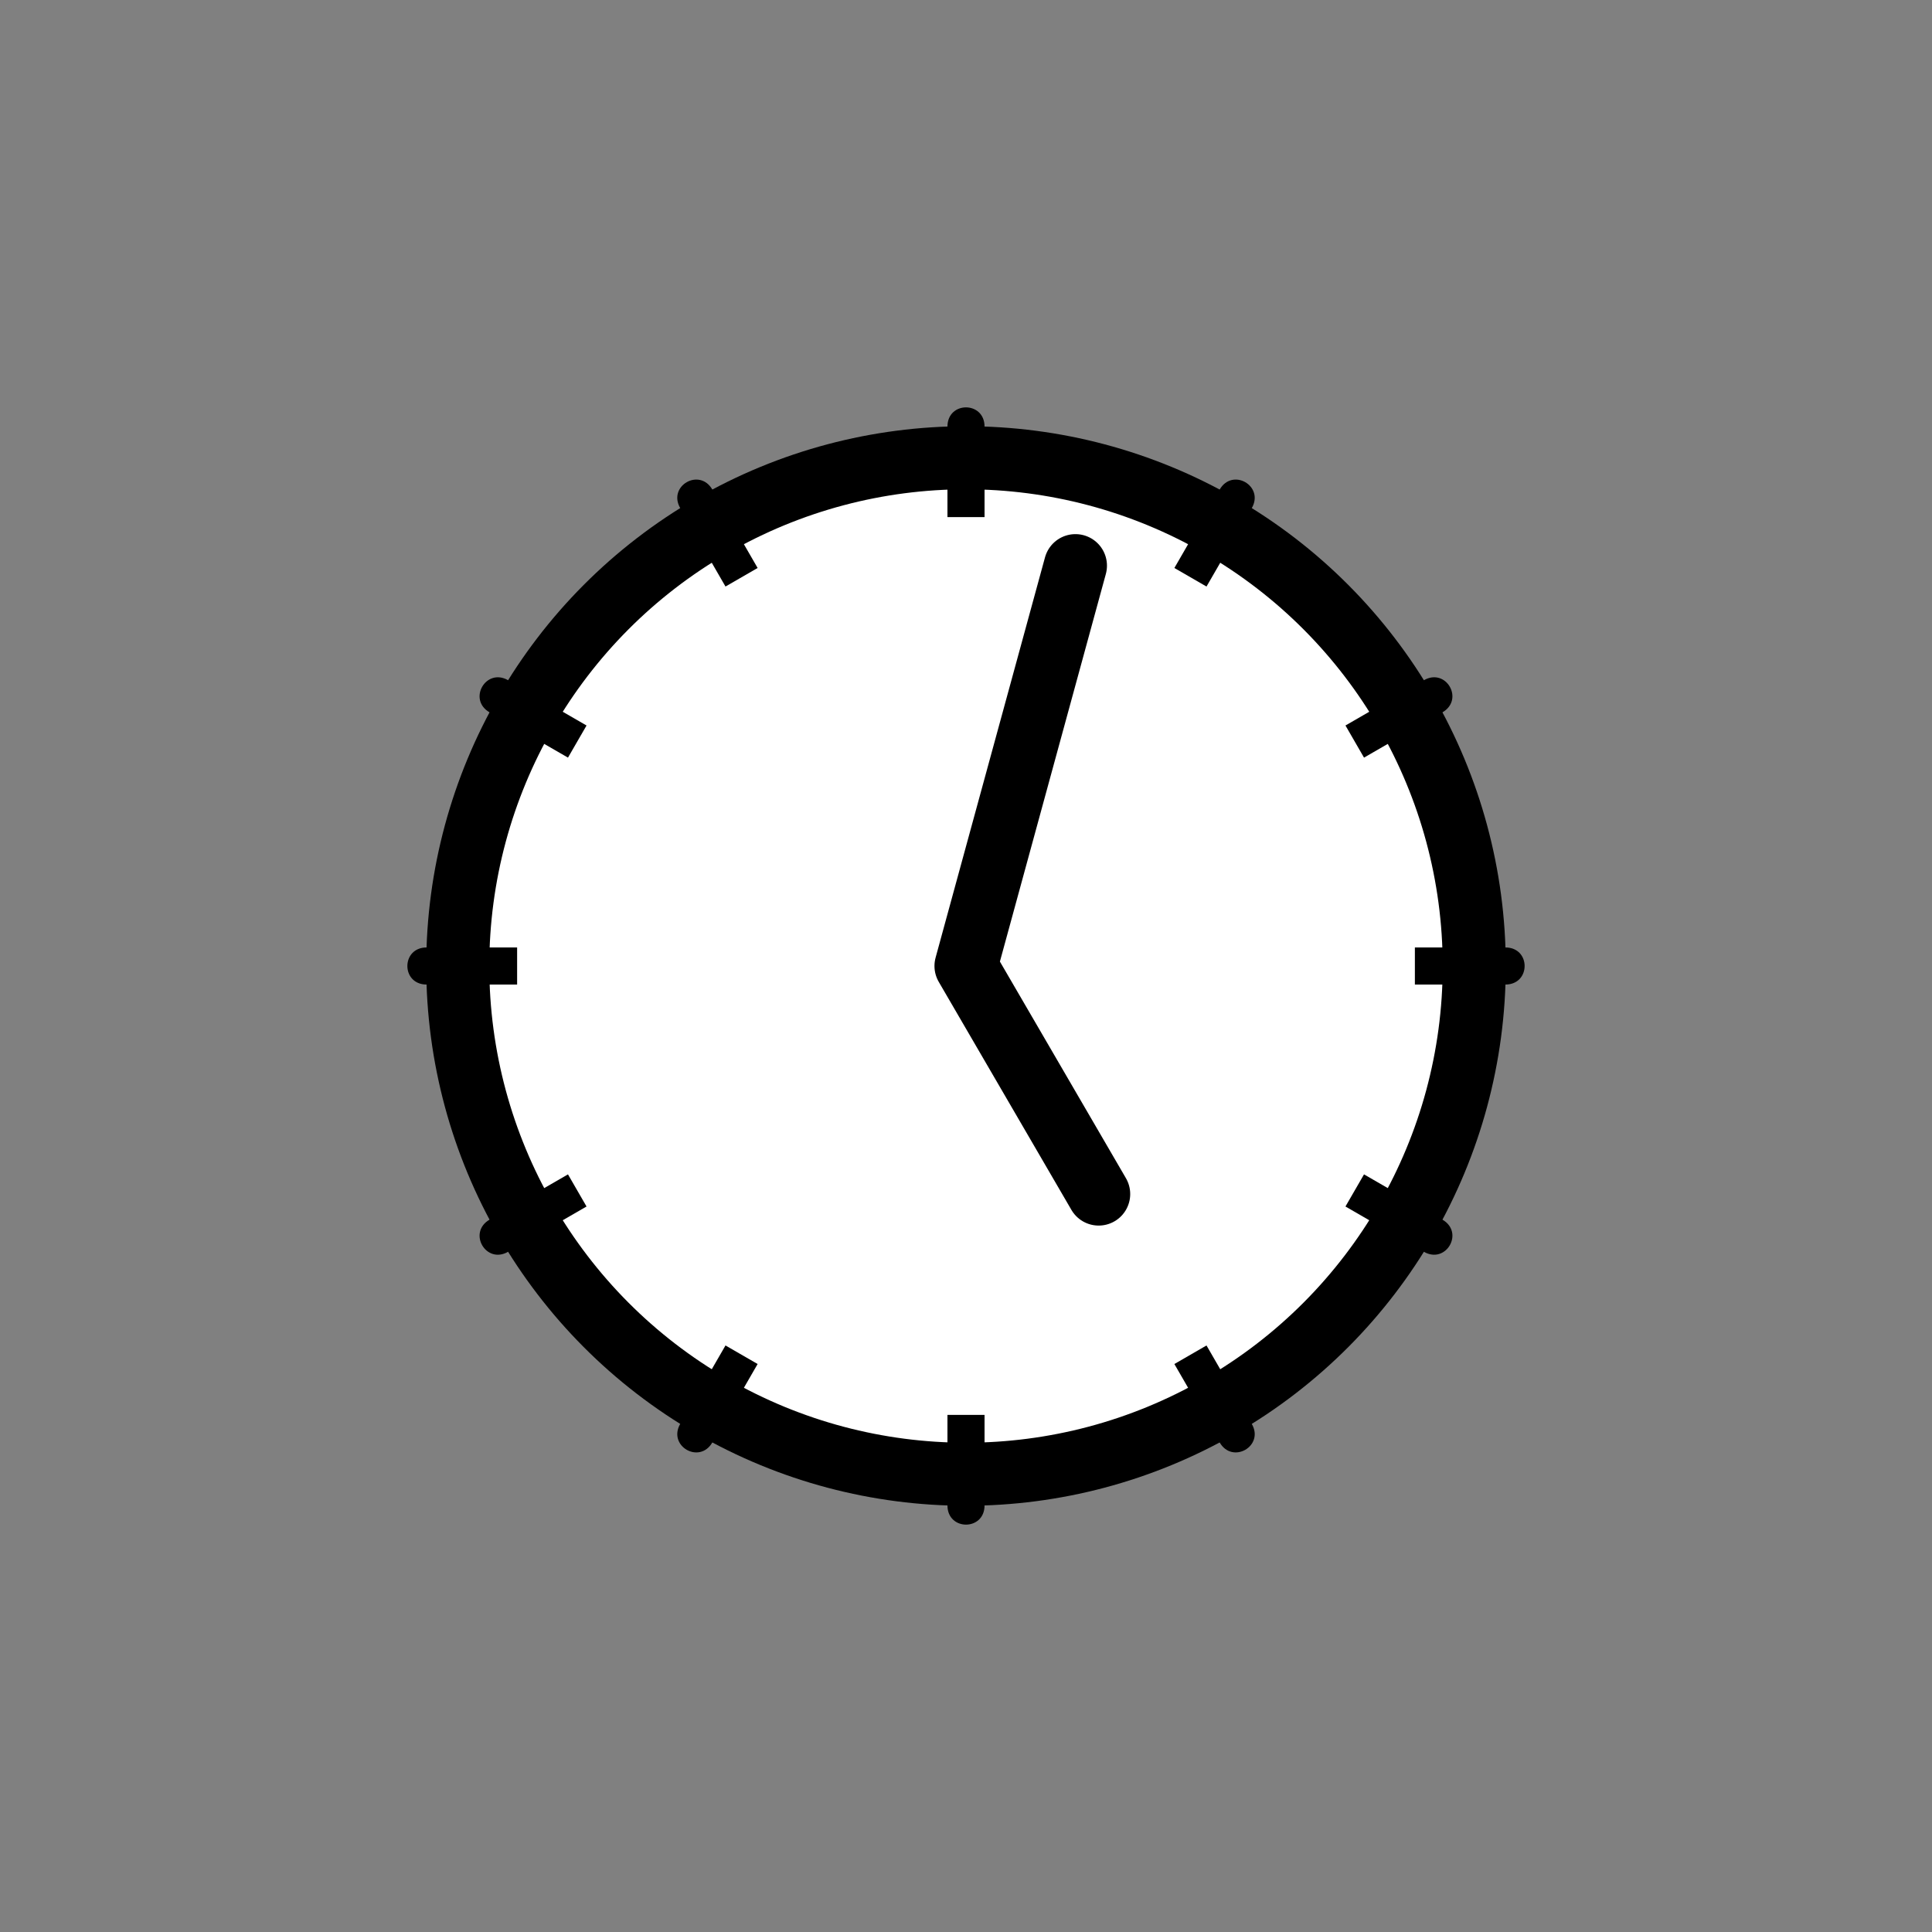<?xml version="1.0" encoding="UTF-8" standalone="no"?>
<svg
   xmlns:dc="http://purl.org/dc/elements/1.1/"
   xmlns:cc="http://creativecommons.org/ns#"
   xmlns:rdf="http://www.w3.org/1999/02/22-rdf-syntax-ns#"
   xmlns:svg="http://www.w3.org/2000/svg"
   xmlns="http://www.w3.org/2000/svg"
   xmlns:sodipodi="http://sodipodi.sourceforge.net/DTD/sodipodi-0.dtd"
   xmlns:inkscape="http://www.inkscape.org/namespaces/inkscape"
   version="1.1"
   id="svg2"
   width="256"
   height="256"
   viewBox="0 0 256 256"
   sodipodi:docname="timer.svg"
   inkscape:version="1.0.1 (3bc2e813f5, 2020-09-07)">
  <rect x="0" y="0" width="256" height="256" fill="#808080" stroke="none"/>
  <defs
     id="defs6">
    <inkscape:path-effect
       effect="bspline"
       id="path-effect946"
       is_visible="true"
       lpeversion="1"
       weight="33.333"
       steps="2"
       helper_size="0"
       apply_no_weight="true"
       apply_with_weight="true"
       only_selected="false" />
  </defs>
  <sodipodi:namedview
     pagecolor="#ffffff"
     bordercolor="#666666"
     borderopacity="1"
     objecttolerance="10"
     gridtolerance="10"
     guidetolerance="10"
     inkscape:pageopacity="0"
     inkscape:pageshadow="2"
     inkscape:window-width="1920"
     inkscape:window-height="1010"
     id="namedview4"
     showgrid="false"
     inkscape:zoom="3.1019912"
     inkscape:cx="90.361152"
     inkscape:cy="84.011725"
     inkscape:window-x="0"
     inkscape:window-y="34"
     inkscape:window-maximized="1"
     inkscape:current-layer="g10"
     inkscape:document-rotation="0" />
  <g
     inkscape:groupmode="layer"
     inkscape:label="Image"
     id="g10">
    <circle
       style="fill:#ffffff;fill-opacity:1;stroke:#000000;stroke-width:8.357;stroke-linecap:round;stroke-linejoin:round;stroke-miterlimit:4;stroke-dasharray:none;stroke-opacity:1;paint-order:normal"
       id="path2227"
       cx="128"
       cy="128"
       r="67.344" />
    <path
       id="rect861"
       style="fill:#000000;fill-opacity:1;stroke-width:8.357;stroke-linecap:round;stroke-linejoin:round;stroke-opacity:1"
       d="m 125.542,56.527 c 0,-3.402 4.916,-3.393 4.916,0 v 11.994 h -4.916 z"
       sodipodi:nodetypes="ssccs" />
    <path
       style="fill:none;fill-rule:evenodd;stroke:#000000;stroke-width:8.357;stroke-linecap:round;stroke-linejoin:round;stroke-miterlimit:4;stroke-dasharray:none;stroke-opacity:1"
       d="M 142.5,74.953 C 142.5,74.953 128,128 128,128 c 0,0 17.58,30.217 17.58,30.217"
       id="path944"
       inkscape:path-effect="#path-effect946"
       inkscape:original-d="M 142.49968,74.953465 128,128 l 17.57963,30.21747"
       sodipodi:nodetypes="ccc" />
    <path
       id="rect861-70"
       style="fill:#000000;fill-opacity:1;stroke-width:8.357;stroke-linecap:round;stroke-linejoin:round;stroke-opacity:1"
       d="m 130.458,199.473 c 0,3.402 -4.916,3.393 -4.916,0 v -11.994 h 4.916 z"
       sodipodi:nodetypes="ssccs" />
    <path
       id="rect861-3"
       style="fill:#000000;fill-opacity:1;stroke-width:8.357;stroke-linecap:round;stroke-linejoin:round;stroke-opacity:1"
       d="m 199.473,125.542 c 3.402,0 3.393,4.916 0,4.916 h -11.994 v -4.916 z"
       sodipodi:nodetypes="ssccs" />
    <path
       id="rect861-70-6"
       style="fill:#000000;fill-opacity:1;stroke-width:8.357;stroke-linecap:round;stroke-linejoin:round;stroke-opacity:1"
       d="m 56.527,130.458 c -3.402,0 -3.393,-4.916 0,-4.916 h 11.994 v 4.916 z"
       sodipodi:nodetypes="ssccs" />
    <path
       id="rect861-0"
       style="fill:#000000;fill-opacity:1;stroke-width:8.357;stroke-linecap:round;stroke-linejoin:round;stroke-opacity:1"
       d="m 161.608,64.874 c 1.701,-2.946 5.953,-0.48 4.257,2.458 l -5.997,10.387 -4.257,-2.458 z"
       sodipodi:nodetypes="ssccs" />
    <path
       id="rect861-70-62"
       style="fill:#000000;fill-opacity:1;stroke-width:8.357;stroke-linecap:round;stroke-linejoin:round;stroke-opacity:1"
       d="m 94.392,191.126 c -1.701,2.946 -5.953,0.48 -4.257,-2.458 l 5.997,-10.387 4.257,2.458 z"
       sodipodi:nodetypes="ssccs" />
    <path
       id="rect861-3-6"
       style="fill:#000000;fill-opacity:1;stroke-width:8.357;stroke-linecap:round;stroke-linejoin:round;stroke-opacity:1"
       d="m 191.126,161.608 c 2.946,1.701 0.48,5.953 -2.458,4.257 l -10.387,-5.997 2.458,-4.257 z"
       sodipodi:nodetypes="ssccs" />
    <path
       id="rect861-70-6-1"
       style="fill:#000000;fill-opacity:1;stroke-width:8.357;stroke-linecap:round;stroke-linejoin:round;stroke-opacity:1"
       d="m 64.874,94.392 c -2.946,-1.701 -0.48,-5.953 2.458,-4.257 l 10.387,5.997 -2.458,4.257 z"
       sodipodi:nodetypes="ssccs" />
    <path
       id="rect861-8"
       style="fill:#000000;fill-opacity:1;stroke-width:8.357;stroke-linecap:round;stroke-linejoin:round;stroke-opacity:1"
       d="m 188.669,90.135 c 2.946,-1.701 5.396,2.561 2.458,4.257 l -10.387,5.997 -2.458,-4.257 z"
       sodipodi:nodetypes="ssccs" />
    <path
       id="rect861-70-7"
       style="fill:#000000;fill-opacity:1;stroke-width:8.357;stroke-linecap:round;stroke-linejoin:round;stroke-opacity:1"
       d="m 67.331,165.865 c -2.946,1.701 -5.396,-2.561 -2.458,-4.257 l 10.387,-5.997 2.458,4.257 z"
       sodipodi:nodetypes="ssccs" />
    <path
       id="rect861-3-9"
       style="fill:#000000;fill-opacity:1;stroke-width:8.357;stroke-linecap:round;stroke-linejoin:round;stroke-opacity:1"
       d="m 165.865,188.669 c 1.701,2.946 -2.561,5.396 -4.257,2.458 l -5.997,-10.387 4.257,-2.458 z"
       sodipodi:nodetypes="ssccs" />
    <path
       id="rect861-70-6-2"
       style="fill:#000000;fill-opacity:1;stroke-width:8.357;stroke-linecap:round;stroke-linejoin:round;stroke-opacity:1"
       d="m 90.135,67.331 c -1.701,-2.946 2.561,-5.396 4.257,-2.458 l 5.997,10.387 -4.257,2.458 z"
       sodipodi:nodetypes="ssccs" />
  </g>
</svg>
